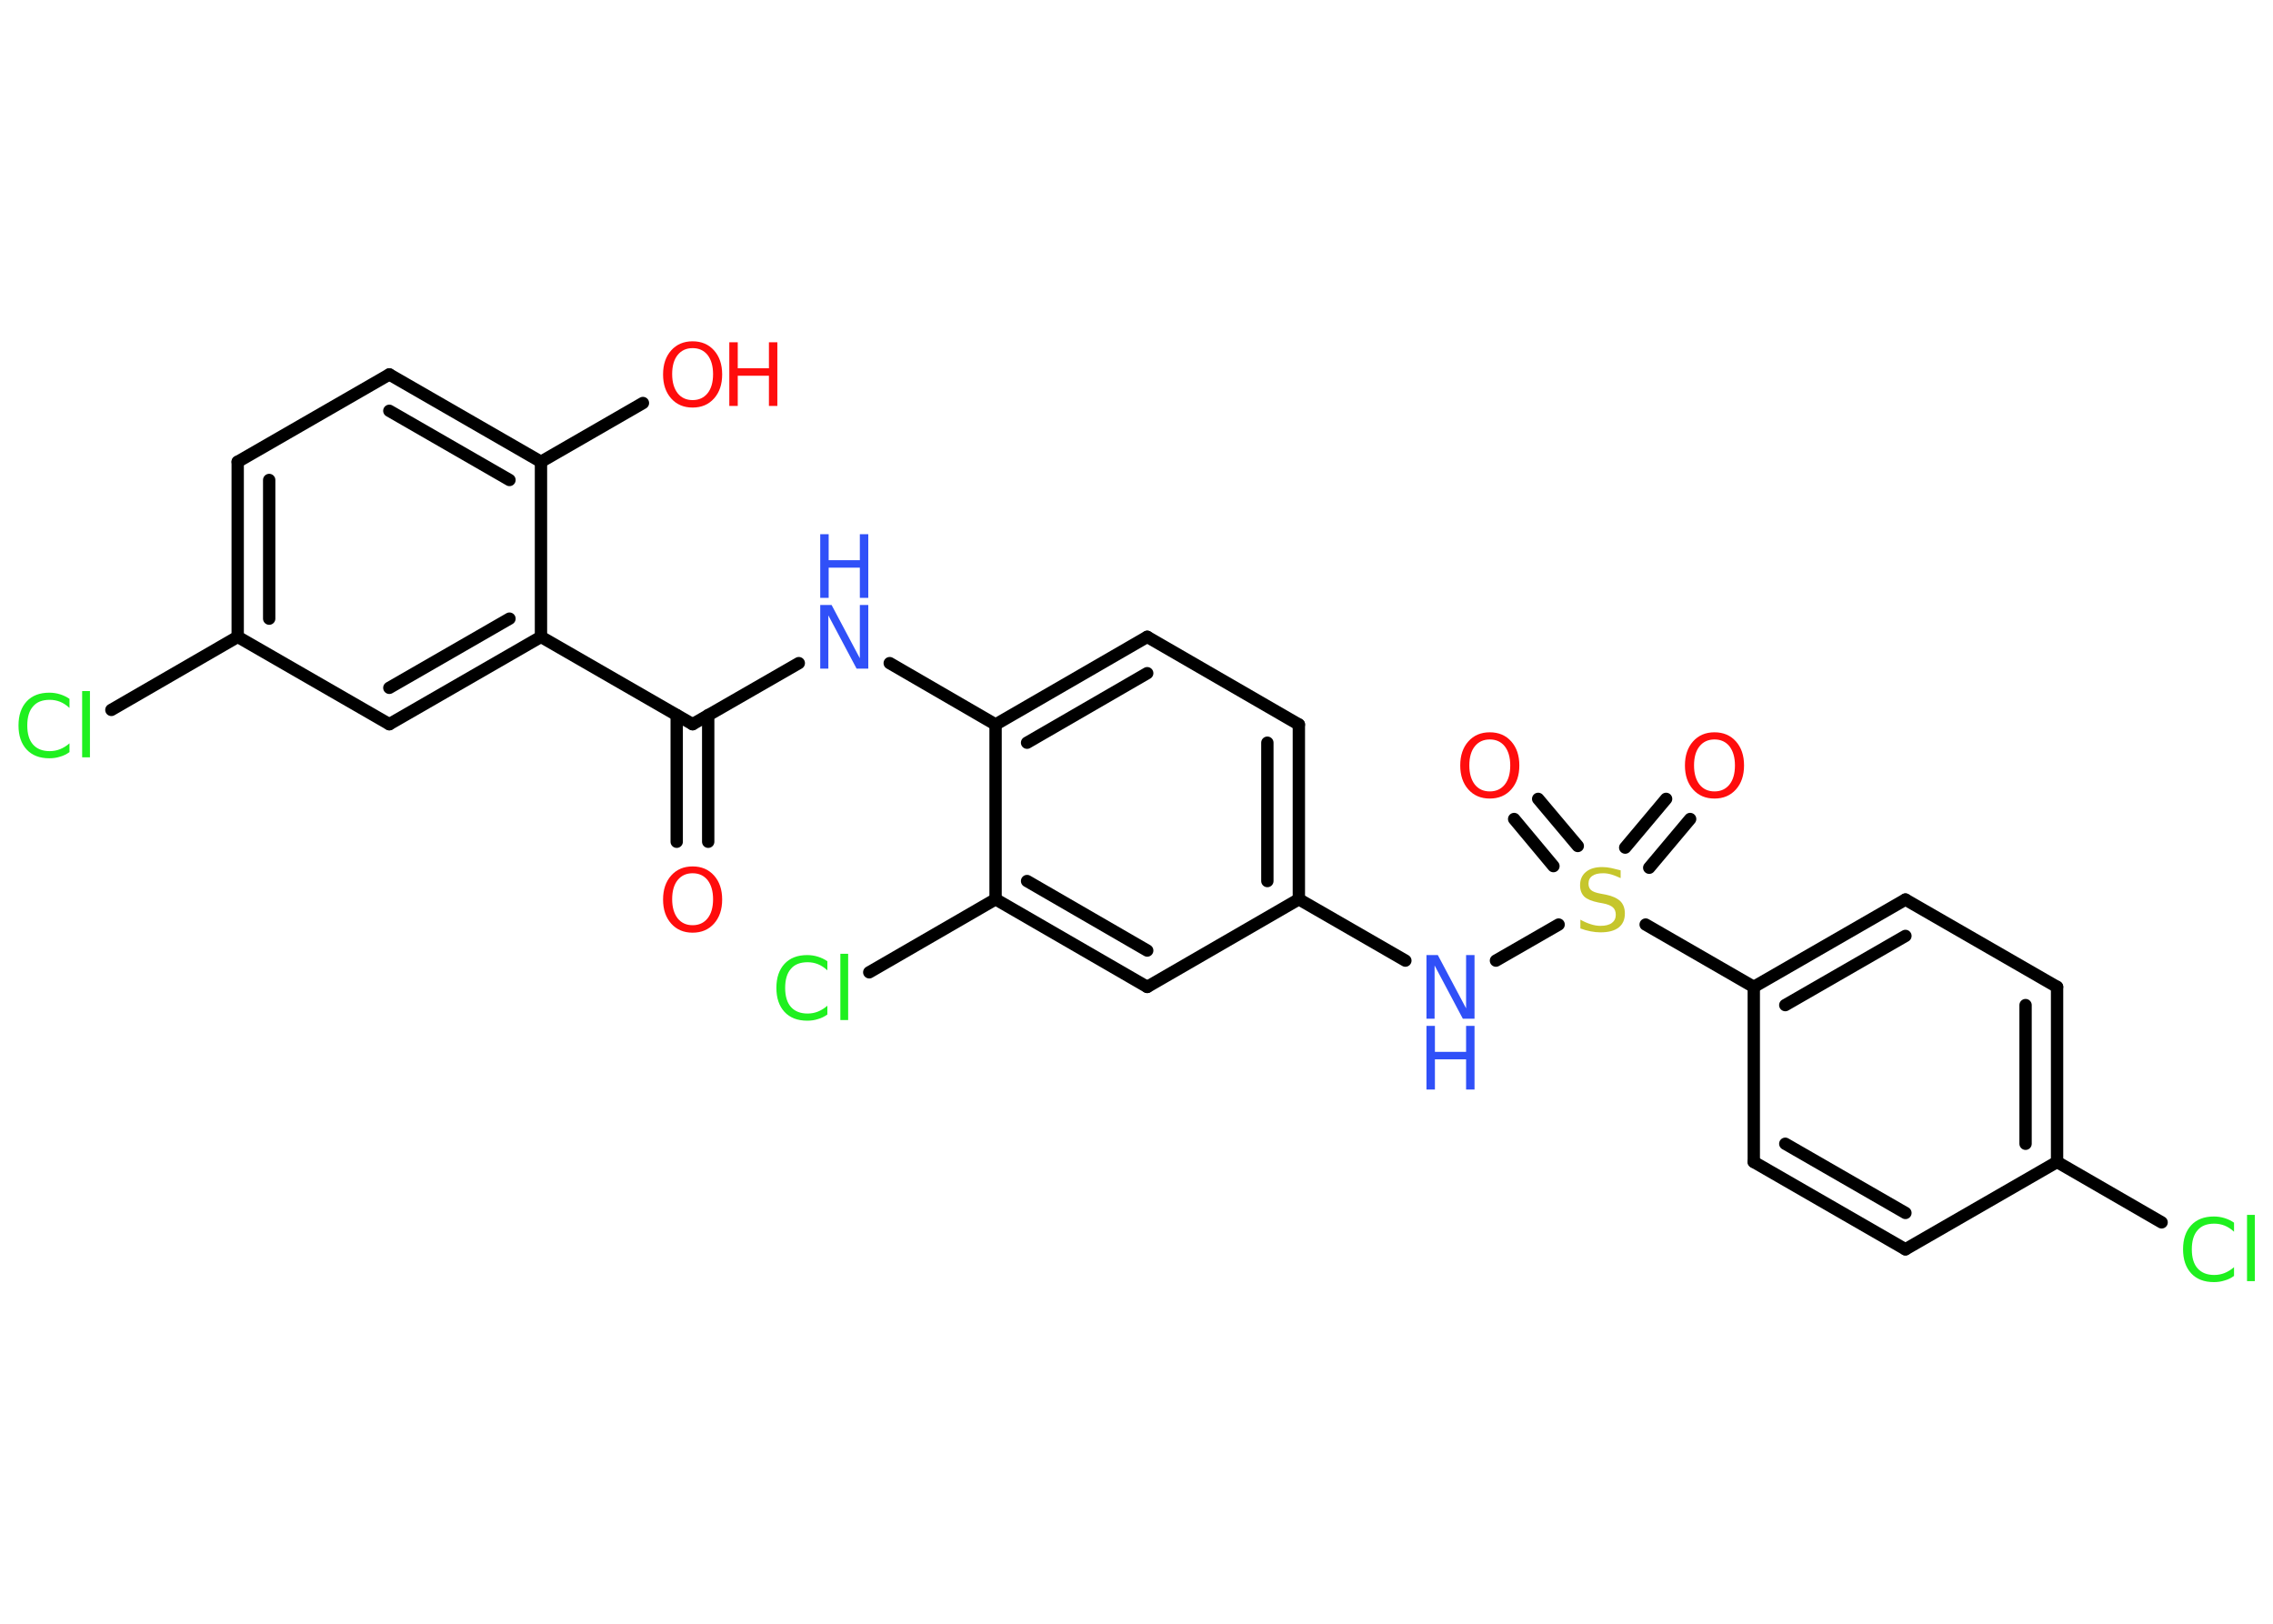 <?xml version='1.0' encoding='UTF-8'?>
<!DOCTYPE svg PUBLIC "-//W3C//DTD SVG 1.1//EN" "http://www.w3.org/Graphics/SVG/1.1/DTD/svg11.dtd">
<svg version='1.2' xmlns='http://www.w3.org/2000/svg' xmlns:xlink='http://www.w3.org/1999/xlink' width='70.0mm' height='50.0mm' viewBox='0 0 70.0 50.0'>
  <desc>Generated by the Chemistry Development Kit (http://github.com/cdk)</desc>
  <g stroke-linecap='round' stroke-linejoin='round' stroke='#000000' stroke-width='.38' fill='#FF0D0D'>
    <rect x='.0' y='.0' width='70.0' height='50.0' fill='#FFFFFF' stroke='none'/>
    <g id='mol1' class='mol'>
      <g id='mol1bnd1' class='bond'>
        <line x1='20.84' y1='25.92' x2='20.84' y2='22.02'/>
        <line x1='21.81' y1='25.92' x2='21.81' y2='22.02'/>
      </g>
      <line id='mol1bnd2' class='bond' x1='21.33' y1='22.3' x2='24.6' y2='20.42'/>
      <line id='mol1bnd3' class='bond' x1='27.4' y1='20.42' x2='30.66' y2='22.31'/>
      <g id='mol1bnd4' class='bond'>
        <line x1='35.33' y1='19.61' x2='30.66' y2='22.31'/>
        <line x1='35.33' y1='20.73' x2='31.63' y2='22.87'/>
      </g>
      <line id='mol1bnd5' class='bond' x1='35.33' y1='19.61' x2='40.0' y2='22.31'/>
      <g id='mol1bnd6' class='bond'>
        <line x1='40.0' y1='27.69' x2='40.0' y2='22.31'/>
        <line x1='39.03' y1='27.13' x2='39.03' y2='22.87'/>
      </g>
      <line id='mol1bnd7' class='bond' x1='40.0' y1='27.69' x2='43.28' y2='29.58'/>
      <line id='mol1bnd8' class='bond' x1='46.07' y1='29.58' x2='48.0' y2='28.47'/>
      <g id='mol1bnd9' class='bond'>
        <line x1='50.05' y1='26.1' x2='51.31' y2='24.6'/>
        <line x1='50.79' y1='26.72' x2='52.05' y2='25.22'/>
      </g>
      <g id='mol1bnd10' class='bond'>
        <line x1='47.84' y1='26.67' x2='46.63' y2='25.22'/>
        <line x1='48.59' y1='26.05' x2='47.37' y2='24.6'/>
      </g>
      <line id='mol1bnd11' class='bond' x1='50.68' y1='28.47' x2='54.01' y2='30.39'/>
      <g id='mol1bnd12' class='bond'>
        <line x1='58.68' y1='27.7' x2='54.01' y2='30.39'/>
        <line x1='58.68' y1='28.82' x2='54.98' y2='30.95'/>
      </g>
      <line id='mol1bnd13' class='bond' x1='58.68' y1='27.7' x2='63.35' y2='30.39'/>
      <g id='mol1bnd14' class='bond'>
        <line x1='63.35' y1='35.78' x2='63.35' y2='30.39'/>
        <line x1='62.38' y1='35.22' x2='62.38' y2='30.95'/>
      </g>
      <line id='mol1bnd15' class='bond' x1='63.35' y1='35.78' x2='66.57' y2='37.64'/>
      <line id='mol1bnd16' class='bond' x1='63.35' y1='35.78' x2='58.68' y2='38.47'/>
      <g id='mol1bnd17' class='bond'>
        <line x1='54.01' y1='35.78' x2='58.68' y2='38.47'/>
        <line x1='54.98' y1='35.22' x2='58.68' y2='37.35'/>
      </g>
      <line id='mol1bnd18' class='bond' x1='54.01' y1='30.39' x2='54.01' y2='35.78'/>
      <line id='mol1bnd19' class='bond' x1='40.0' y1='27.69' x2='35.33' y2='30.39'/>
      <g id='mol1bnd20' class='bond'>
        <line x1='30.66' y1='27.69' x2='35.33' y2='30.39'/>
        <line x1='31.63' y1='27.13' x2='35.33' y2='29.27'/>
      </g>
      <line id='mol1bnd21' class='bond' x1='30.66' y1='22.31' x2='30.66' y2='27.69'/>
      <line id='mol1bnd22' class='bond' x1='30.66' y1='27.69' x2='26.77' y2='29.94'/>
      <line id='mol1bnd23' class='bond' x1='21.33' y1='22.3' x2='16.66' y2='19.61'/>
      <g id='mol1bnd24' class='bond'>
        <line x1='11.99' y1='22.3' x2='16.66' y2='19.61'/>
        <line x1='11.99' y1='21.18' x2='15.69' y2='19.05'/>
      </g>
      <line id='mol1bnd25' class='bond' x1='11.99' y1='22.3' x2='7.32' y2='19.61'/>
      <line id='mol1bnd26' class='bond' x1='7.32' y1='19.61' x2='3.43' y2='21.86'/>
      <g id='mol1bnd27' class='bond'>
        <line x1='7.32' y1='14.22' x2='7.32' y2='19.61'/>
        <line x1='8.29' y1='14.78' x2='8.29' y2='19.05'/>
      </g>
      <line id='mol1bnd28' class='bond' x1='7.32' y1='14.22' x2='11.99' y2='11.53'/>
      <g id='mol1bnd29' class='bond'>
        <line x1='16.66' y1='14.22' x2='11.99' y2='11.53'/>
        <line x1='15.69' y1='14.78' x2='11.99' y2='12.65'/>
      </g>
      <line id='mol1bnd30' class='bond' x1='16.66' y1='19.61' x2='16.66' y2='14.22'/>
      <line id='mol1bnd31' class='bond' x1='16.66' y1='14.22' x2='19.8' y2='12.41'/>
      <path id='mol1atm1' class='atom' d='M21.33 26.89q-.29 .0 -.46 .21q-.17 .21 -.17 .59q.0 .37 .17 .59q.17 .21 .46 .21q.29 .0 .46 -.21q.17 -.21 .17 -.59q.0 -.37 -.17 -.59q-.17 -.21 -.46 -.21zM21.33 26.68q.41 .0 .66 .28q.25 .28 .25 .74q.0 .46 -.25 .74q-.25 .28 -.66 .28q-.41 .0 -.66 -.28q-.25 -.28 -.25 -.74q.0 -.46 .25 -.74q.25 -.28 .66 -.28z' stroke='none'/>
      <g id='mol1atm3' class='atom'>
        <path d='M25.26 18.63h.35l.87 1.64v-1.64h.26v1.96h-.36l-.87 -1.64v1.64h-.25v-1.96z' stroke='none' fill='#3050F8'/>
        <path d='M25.26 16.45h.26v.8h.96v-.8h.26v1.96h-.26v-.93h-.96v.93h-.26v-1.96z' stroke='none' fill='#3050F8'/>
      </g>
      <g id='mol1atm8' class='atom'>
        <path d='M43.93 29.41h.35l.87 1.64v-1.64h.26v1.96h-.36l-.87 -1.64v1.64h-.25v-1.96z' stroke='none' fill='#3050F8'/>
        <path d='M43.93 31.59h.26v.8h.96v-.8h.26v1.96h-.26v-.93h-.96v.93h-.26v-1.96z' stroke='none' fill='#3050F8'/>
      </g>
      <path id='mol1atm9' class='atom' d='M49.91 26.78v.26q-.15 -.07 -.28 -.11q-.13 -.04 -.26 -.04q-.22 .0 -.33 .08q-.12 .08 -.12 .24q.0 .13 .08 .2q.08 .07 .3 .11l.16 .03q.29 .06 .44 .2q.14 .14 .14 .38q.0 .28 -.19 .43q-.19 .15 -.56 .15q-.14 .0 -.3 -.03q-.16 -.03 -.32 -.09v-.27q.16 .09 .32 .14q.15 .05 .3 .05q.23 .0 .35 -.09q.12 -.09 .12 -.25q.0 -.15 -.09 -.23q-.09 -.08 -.29 -.12l-.16 -.03q-.3 -.06 -.43 -.18q-.13 -.13 -.13 -.35q.0 -.26 .18 -.41q.18 -.15 .5 -.15q.14 .0 .28 .03q.14 .03 .29 .07z' stroke='none' fill='#C6C62C'/>
      <path id='mol1atm10' class='atom' d='M52.8 22.77q-.29 .0 -.46 .21q-.17 .21 -.17 .59q.0 .37 .17 .59q.17 .21 .46 .21q.29 .0 .46 -.21q.17 -.21 .17 -.59q.0 -.37 -.17 -.59q-.17 -.21 -.46 -.21zM52.8 22.55q.41 .0 .66 .28q.25 .28 .25 .74q.0 .46 -.25 .74q-.25 .28 -.66 .28q-.41 .0 -.66 -.28q-.25 -.28 -.25 -.74q.0 -.46 .25 -.74q.25 -.28 .66 -.28z' stroke='none'/>
      <path id='mol1atm11' class='atom' d='M45.88 22.77q-.29 .0 -.46 .21q-.17 .21 -.17 .59q.0 .37 .17 .59q.17 .21 .46 .21q.29 .0 .46 -.21q.17 -.21 .17 -.59q.0 -.37 -.17 -.59q-.17 -.21 -.46 -.21zM45.88 22.55q.41 .0 .66 .28q.25 .28 .25 .74q.0 .46 -.25 .74q-.25 .28 -.66 .28q-.41 .0 -.66 -.28q-.25 -.28 -.25 -.74q.0 -.46 .25 -.74q.25 -.28 .66 -.28z' stroke='none'/>
      <path id='mol1atm16' class='atom' d='M68.8 37.65v.28q-.14 -.13 -.29 -.19q-.15 -.06 -.32 -.06q-.34 .0 -.51 .2q-.18 .2 -.18 .59q.0 .39 .18 .59q.18 .2 .51 .2q.17 .0 .32 -.06q.15 -.06 .29 -.18v.27q-.14 .1 -.29 .14q-.15 .05 -.33 .05q-.45 .0 -.7 -.27q-.25 -.27 -.25 -.74q.0 -.47 .25 -.74q.25 -.27 .7 -.27q.17 .0 .33 .05q.16 .05 .29 .14zM69.2 37.41h.24v2.04h-.24v-2.04z' stroke='none' fill='#1FF01F'/>
      <path id='mol1atm21' class='atom' d='M25.48 29.6v.28q-.14 -.13 -.29 -.19q-.15 -.06 -.32 -.06q-.34 .0 -.51 .2q-.18 .2 -.18 .59q.0 .39 .18 .59q.18 .2 .51 .2q.17 .0 .32 -.06q.15 -.06 .29 -.18v.27q-.14 .1 -.29 .14q-.15 .05 -.33 .05q-.45 .0 -.7 -.27q-.25 -.27 -.25 -.74q.0 -.47 .25 -.74q.25 -.27 .7 -.27q.17 .0 .33 .05q.16 .05 .29 .14zM25.88 29.37h.24v2.04h-.24v-2.04z' stroke='none' fill='#1FF01F'/>
      <path id='mol1atm25' class='atom' d='M2.14 21.52v.28q-.14 -.13 -.29 -.19q-.15 -.06 -.32 -.06q-.34 .0 -.51 .2q-.18 .2 -.18 .59q.0 .39 .18 .59q.18 .2 .51 .2q.17 .0 .32 -.06q.15 -.06 .29 -.18v.27q-.14 .1 -.29 .14q-.15 .05 -.33 .05q-.45 .0 -.7 -.27q-.25 -.27 -.25 -.74q.0 -.47 .25 -.74q.25 -.27 .7 -.27q.17 .0 .33 .05q.16 .05 .29 .14zM2.53 21.28h.24v2.04h-.24v-2.04z' stroke='none' fill='#1FF01F'/>
      <g id='mol1atm29' class='atom'>
        <path d='M21.33 10.72q-.29 .0 -.46 .21q-.17 .21 -.17 .59q.0 .37 .17 .59q.17 .21 .46 .21q.29 .0 .46 -.21q.17 -.21 .17 -.59q.0 -.37 -.17 -.59q-.17 -.21 -.46 -.21zM21.33 10.51q.41 .0 .66 .28q.25 .28 .25 .74q.0 .46 -.25 .74q-.25 .28 -.66 .28q-.41 .0 -.66 -.28q-.25 -.28 -.25 -.74q.0 -.46 .25 -.74q.25 -.28 .66 -.28z' stroke='none'/>
        <path d='M22.46 10.54h.26v.8h.96v-.8h.26v1.96h-.26v-.93h-.96v.93h-.26v-1.96z' stroke='none'/>
      </g>
    </g>
  </g>
</svg>
